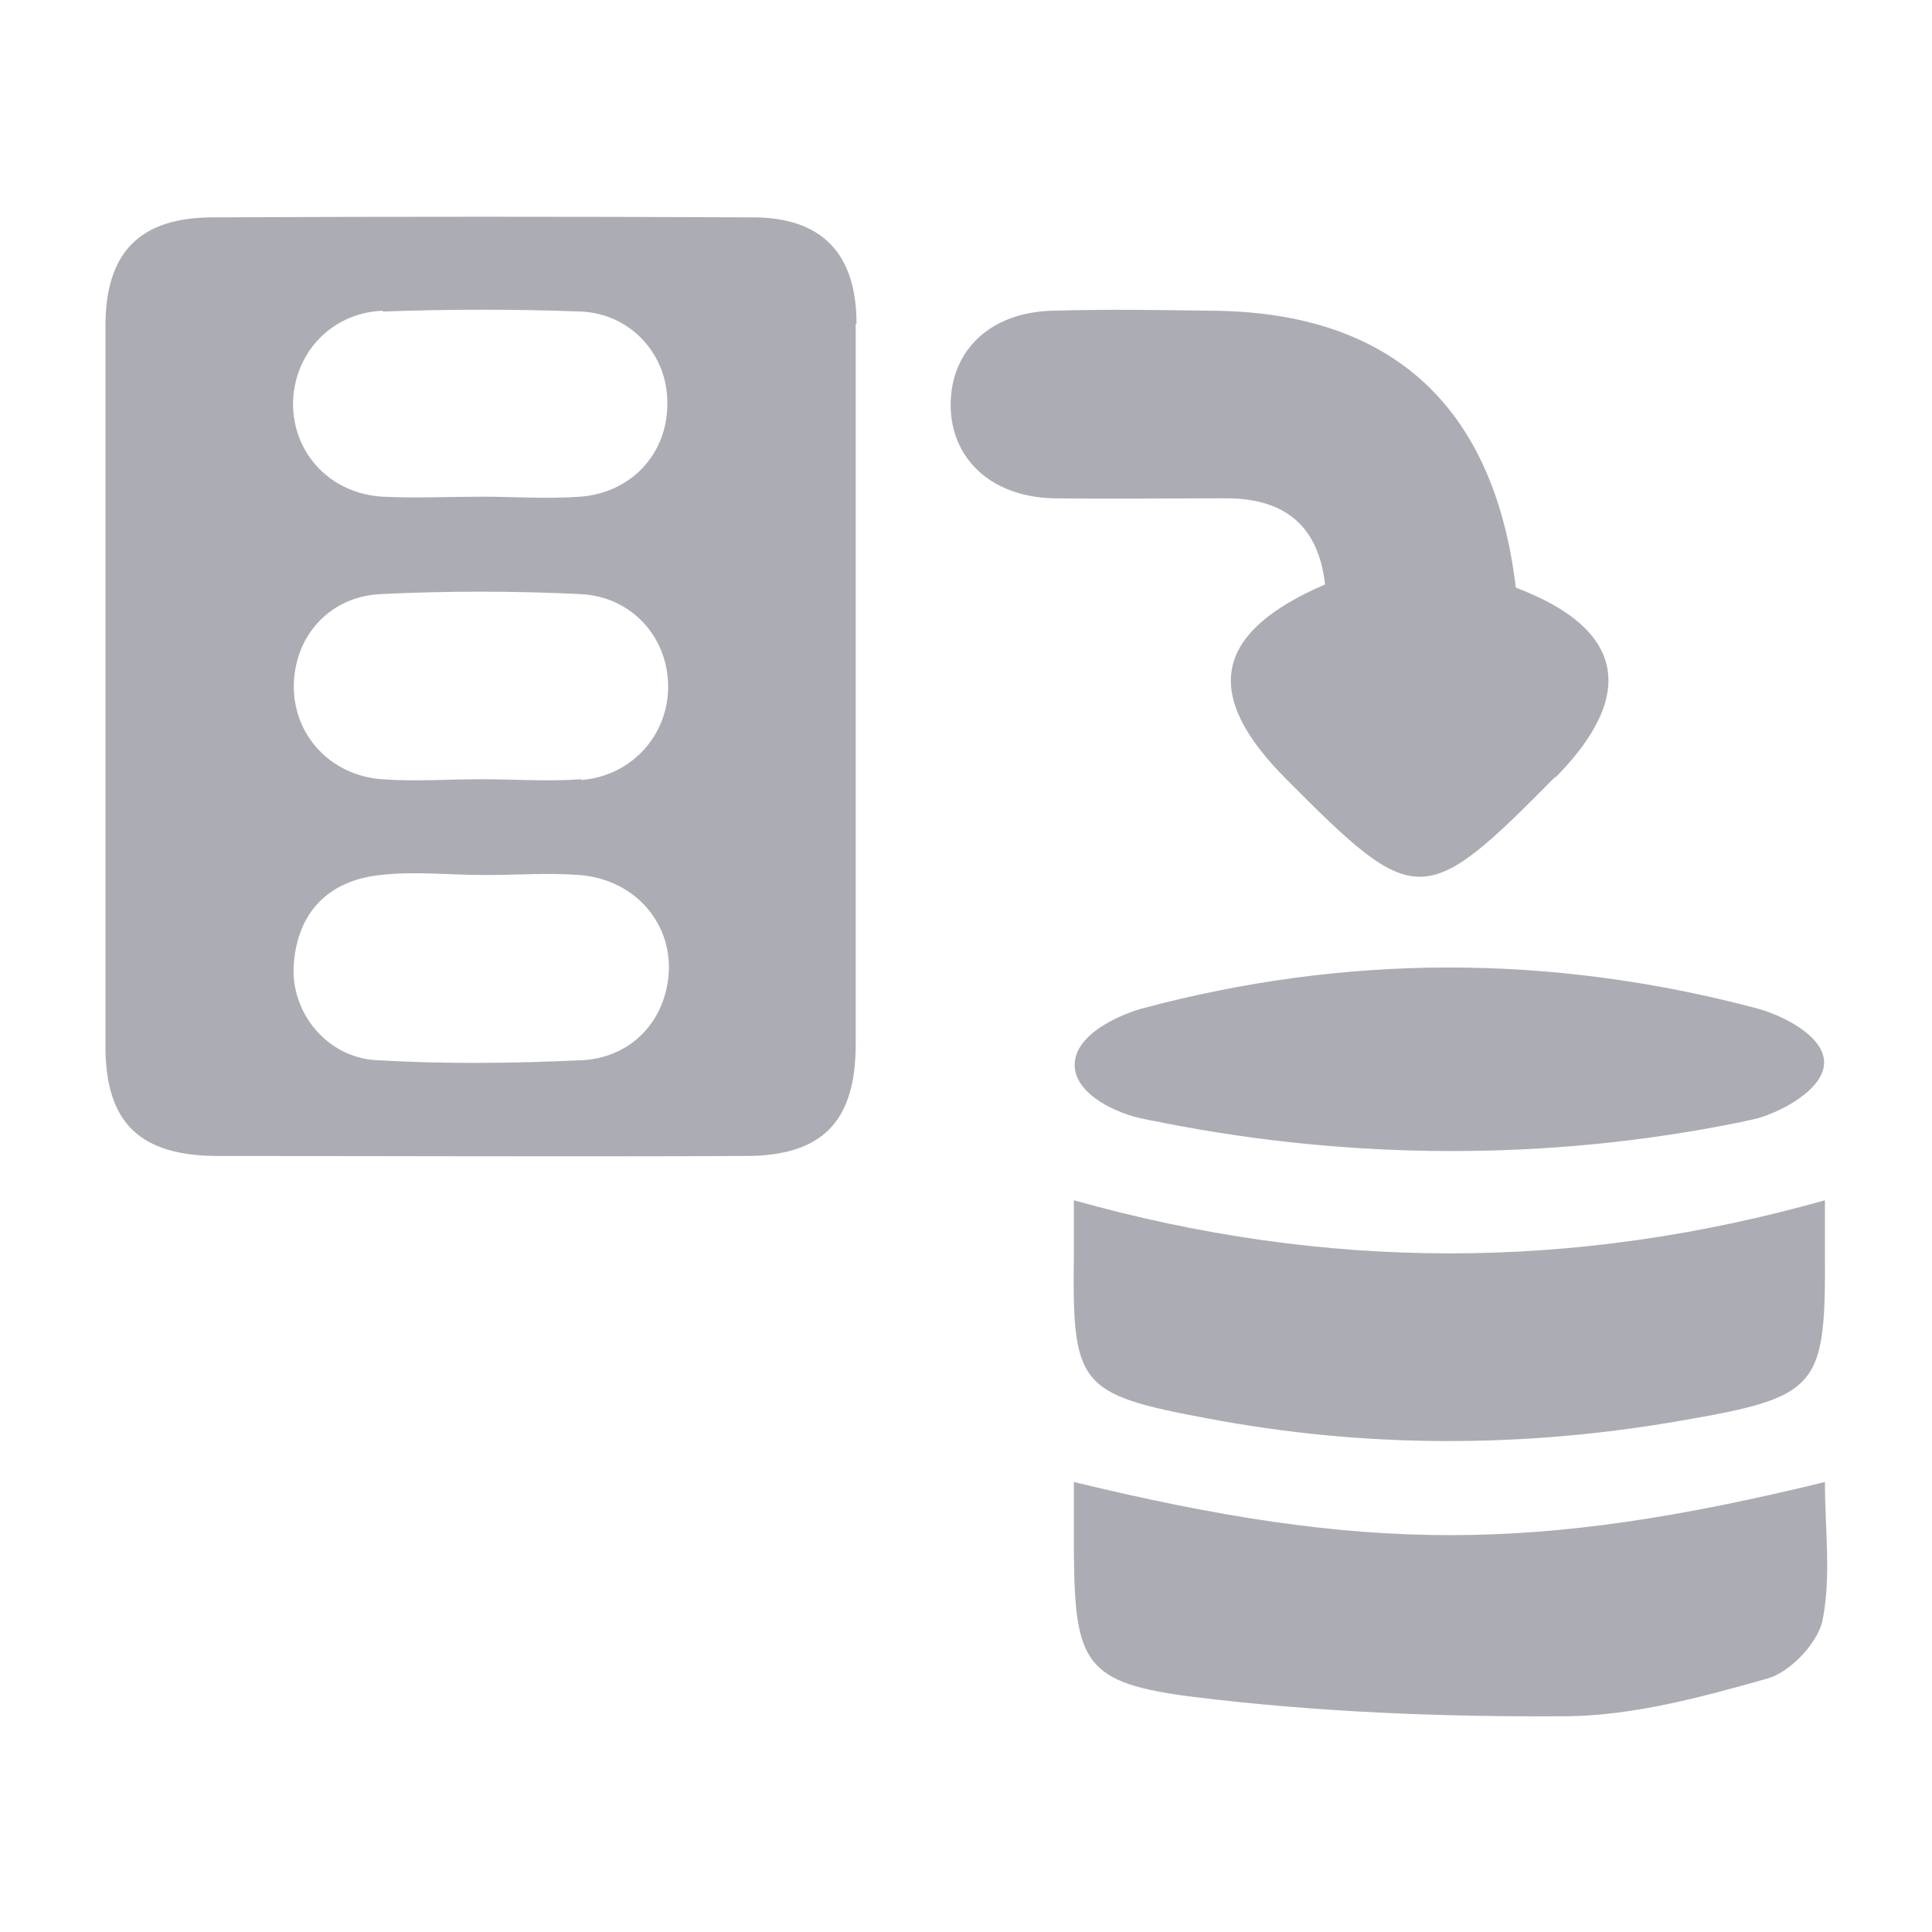 <svg id="Capa_1" xmlns="http://www.w3.org/2000/svg" viewBox="0 0 24 24"><defs><style>.cls-1{fill:#acacb5;stroke-width:0px;}</style></defs><g id="SvTunj.tif"><path class="cls-1" d="M10.64,4.02c0-.87-.43-1.32-1.29-1.32-2.23-.01-4.46-.01-6.7,0-.91,0-1.34.43-1.34,1.35,0,2.98,0,5.97,0,8.95,0,.95.43,1.36,1.4,1.36,2.18,0,4.37.01,6.55,0,.95,0,1.37-.42,1.37-1.39,0-1.48,0-2.96,0-4.44s0-3.01,0-4.51ZM4.76,3.87c.82-.03,1.64-.03,2.46,0,.63.03,1.08.55,1.07,1.15,0,.61-.44,1.1-1.08,1.15-.41.03-.82,0-1.23,0s-.82.02-1.23,0c-.64-.04-1.09-.52-1.11-1.12-.01-.63.45-1.16,1.11-1.19ZM7.23,13.17c-.85.04-1.7.05-2.55,0-.62-.03-1.08-.6-1.03-1.2.05-.64.43-1.03,1.07-1.1.43-.05.87,0,1.31,0h0c.39,0,.78-.03,1.17,0,.64.05,1.1.53,1.11,1.13,0,.62-.42,1.13-1.07,1.17ZM7.22,9.68c-.41.03-.83,0-1.24,0s-.83.03-1.24,0c-.64-.05-1.09-.55-1.09-1.15,0-.61.43-1.12,1.08-1.15.82-.04,1.65-.04,2.48,0,.64.03,1.09.54,1.09,1.15,0,.6-.45,1.11-1.08,1.16Z"></path><path class="cls-1" d="M19.32,9.65c-1.63,1.65-1.73,1.65-3.34.03-1.05-1.05-.91-1.82.48-2.42-.08-.72-.49-1.06-1.2-1.07-.73,0-1.46.01-2.18,0-.78-.02-1.29-.51-1.27-1.2.02-.66.51-1.11,1.26-1.13.66-.02,1.31-.01,1.97,0,2.23.01,3.52,1.17,3.79,3.44,1.35.51,1.51,1.33.49,2.36Z"></path><path class="cls-1" d="M22.64,20.13c-.06.28-.4.64-.68.72-.81.23-1.66.46-2.49.47-1.55.01-3.1-.05-4.64-.24-1.36-.17-1.48-.42-1.49-1.81v-.86c3.63.88,5.72.88,9.33,0,0,.59.08,1.17-.03,1.72Z"></path><path class="cls-1" d="M20.87,17.65c-1.95.34-3.92.34-5.87-.03-1.61-.3-1.68-.41-1.66-2.04,0-.22,0-.43,0-.67,3.13.88,6.21.88,9.33,0,0,.21,0,.41,0,.6.01,1.73-.05,1.84-1.8,2.14Z"></path><path class="cls-1" d="M22.66,13.2c0,.34-.57.64-.9.71-.06.01-.12.03-.19.04-2.34.47-4.77.46-7.11,0-.08-.02-.17-.03-.25-.05-.32-.06-.86-.3-.86-.67s.52-.61.83-.7c2.53-.68,5.08-.68,7.62-.01.32.08.86.34.86.68Z"></path></g></svg>